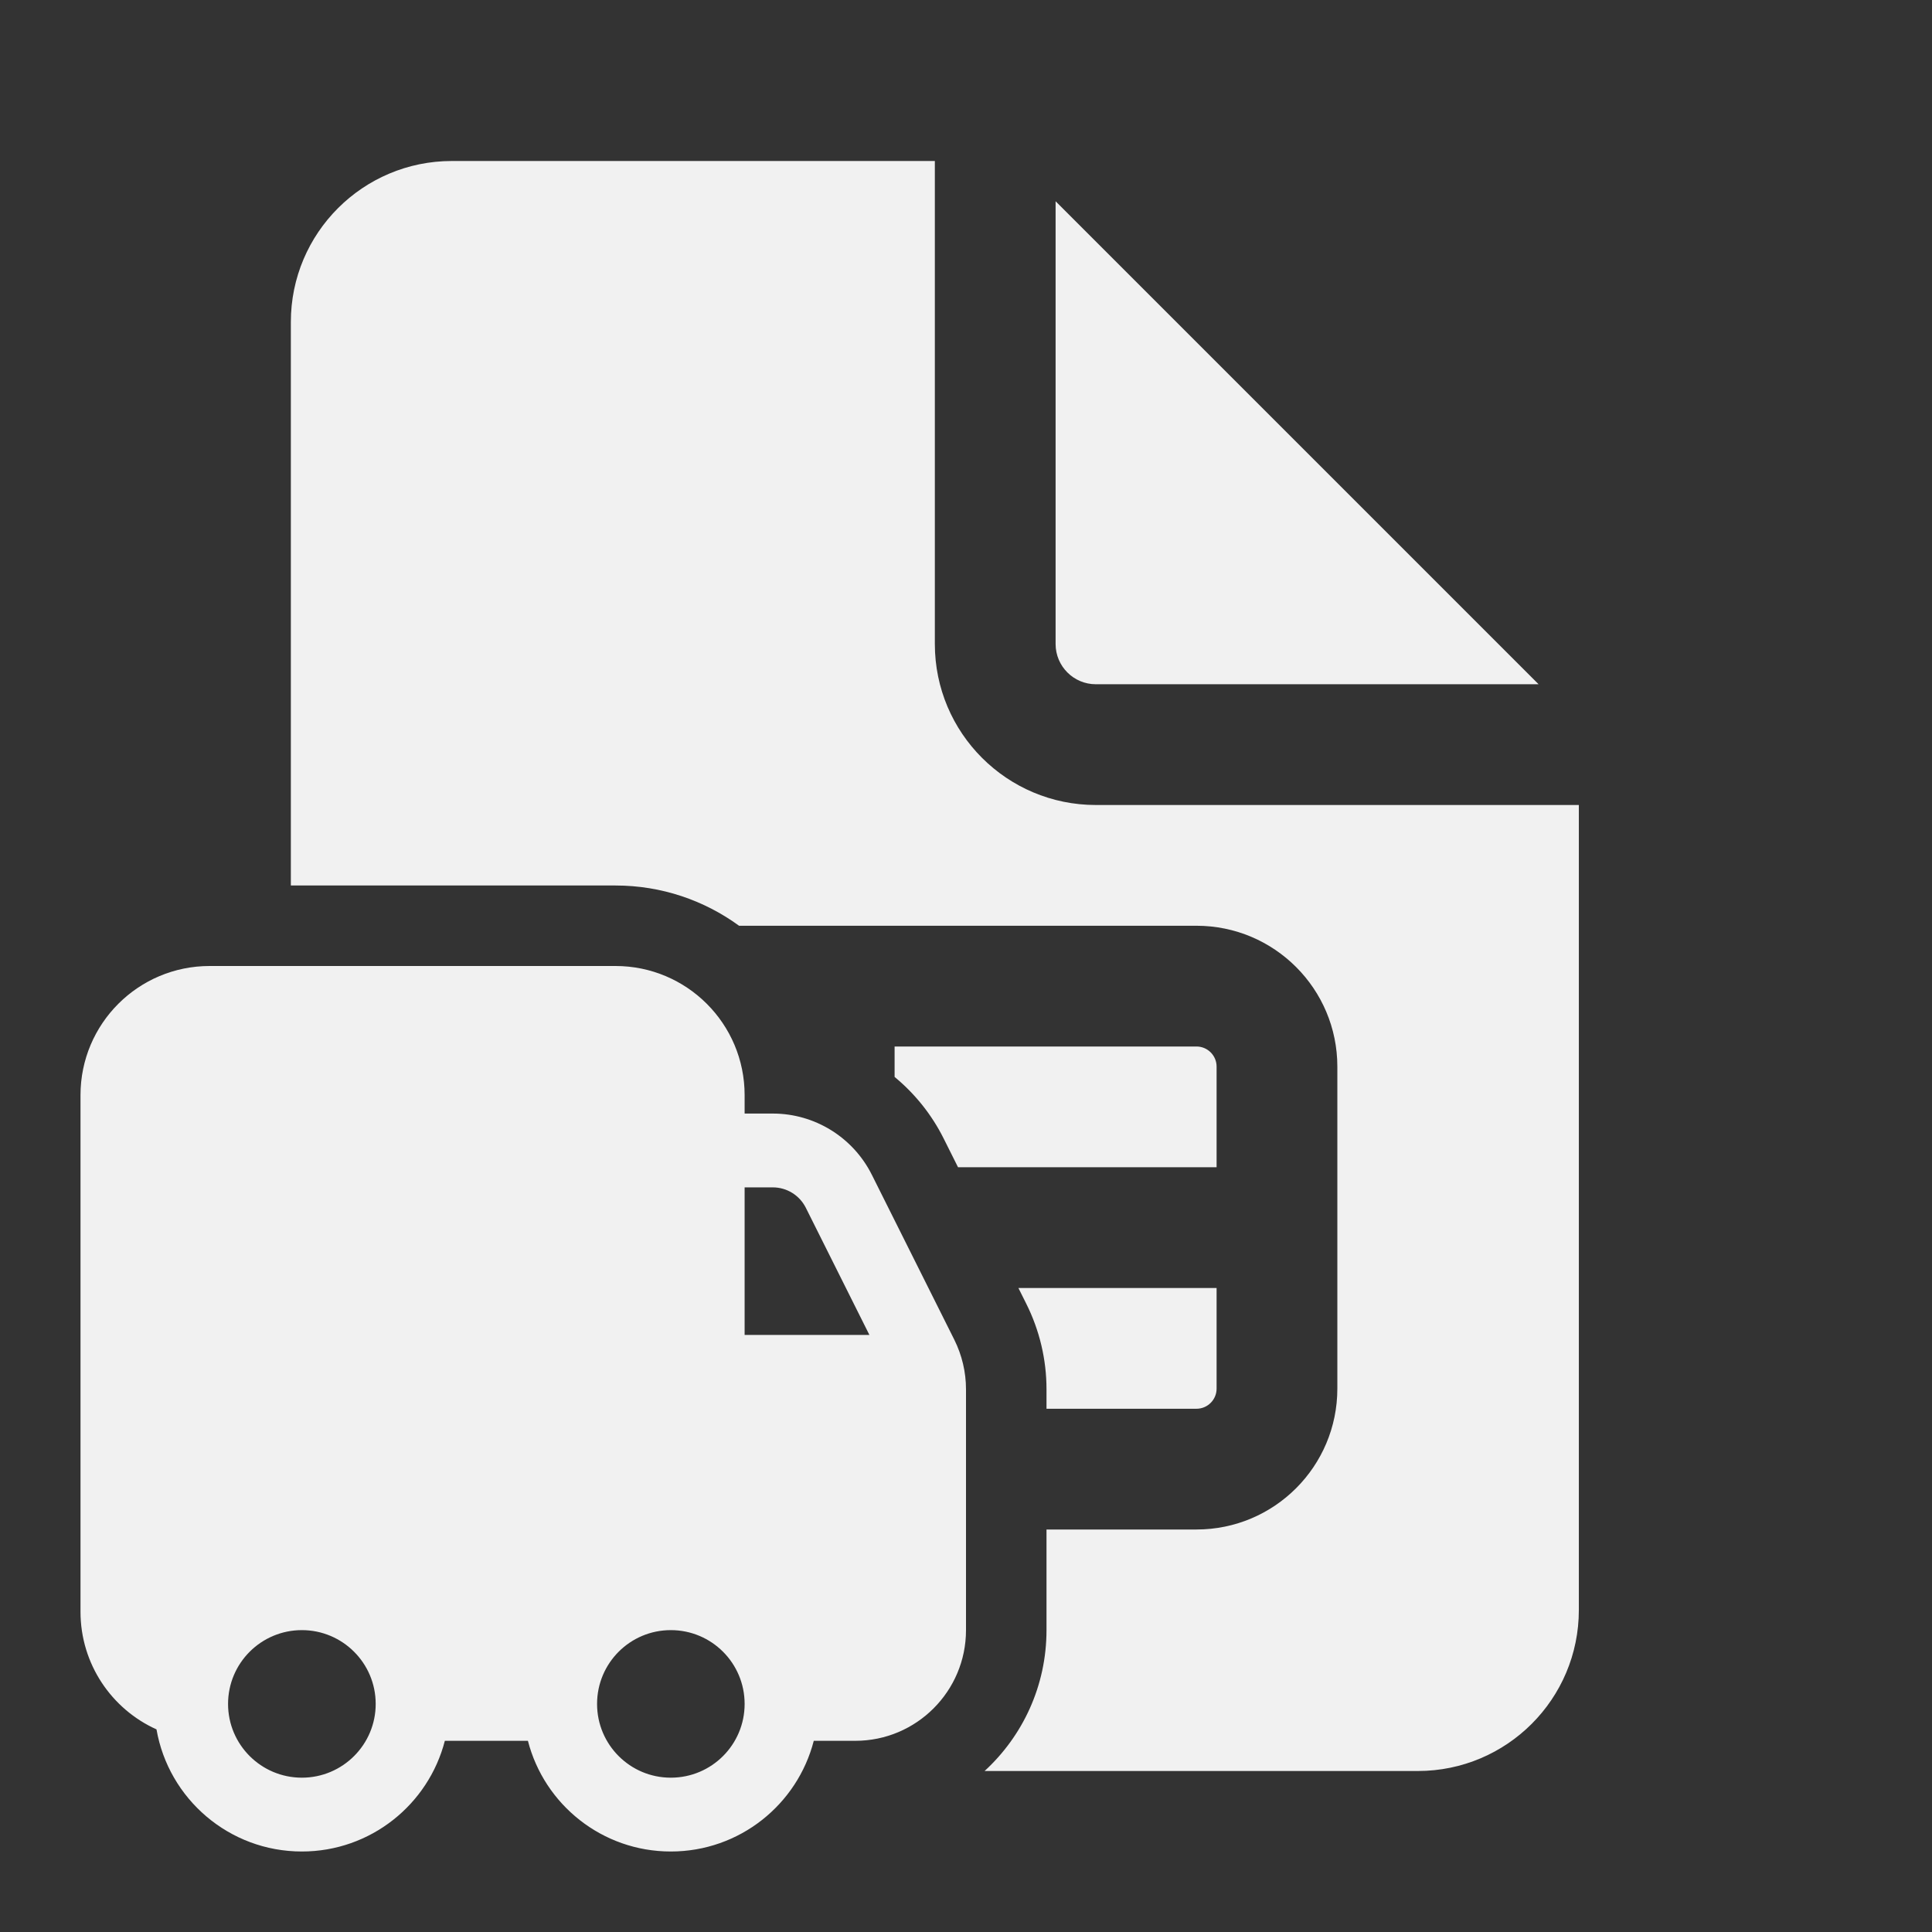 <svg width="24" height="24" viewBox="0 0 24 24" fill="none" xmlns="http://www.w3.org/2000/svg">
<rect x="0" y="0" width="24" height="24" fill="#333333" stroke="none"/>
<path d="M15.113 17.25V16H12.651L12.749 16.196C12.914 16.526 13 16.889 13 17.258V17.5H14.863C15.001 17.5 15.113 17.388 15.113 17.25ZM15.113 14.5H11.901L11.724 14.146C11.574 13.845 11.364 13.585 11.113 13.378V13H14.863C15.001 13 15.113 13.112 15.113 13.25V14.5ZM13 20.25V19H14.863C15.83 19 16.613 18.216 16.613 17.25V13.25C16.613 12.284 15.83 11.5 14.863 11.5H9.181C8.75 11.186 8.22 11 7.646 11H3.613V4C3.613 2.895 4.509 2 5.613 2H11.613V8C11.613 9.105 12.509 10 13.613 10H19.613V20C19.613 21.105 18.718 22 17.613 22H12.231C12.704 21.566 13 20.943 13 20.25ZM13.113 8V2.5L19.113 8.5H13.613C13.337 8.5 13.113 8.276 13.113 8ZM1 13.604C1 12.718 1.718 12 2.604 12H7.646C8.532 12 9.25 12.718 9.25 13.604V13.833H9.6C10.121 13.833 10.597 14.128 10.83 14.593L11.855 16.643C11.95 16.834 12 17.045 12 17.258V20.25C12 21.009 11.384 21.625 10.625 21.625H10.109C9.905 22.416 9.188 23 8.333 23C7.479 23 6.761 22.416 6.558 21.625H5.526C5.322 22.416 4.604 23 3.75 23C2.845 23 2.094 22.345 1.944 21.483C1.387 21.232 1 20.671 1 20.021V13.604ZM9.25 14.75V16.583H10.8L10.01 15.003C9.932 14.848 9.774 14.75 9.6 14.75H9.25ZM3.75 20.25C3.244 20.25 2.833 20.66 2.833 21.167C2.833 21.673 3.244 22.083 3.75 22.083C4.256 22.083 4.667 21.673 4.667 21.167C4.667 20.66 4.256 20.25 3.75 20.25ZM7.417 21.167C7.417 21.673 7.827 22.083 8.333 22.083C8.84 22.083 9.25 21.673 9.25 21.167C9.25 20.66 8.84 20.25 8.333 20.25C7.827 20.25 7.417 20.66 7.417 21.167Z" fill="#F1F1F1"/>
</svg>
